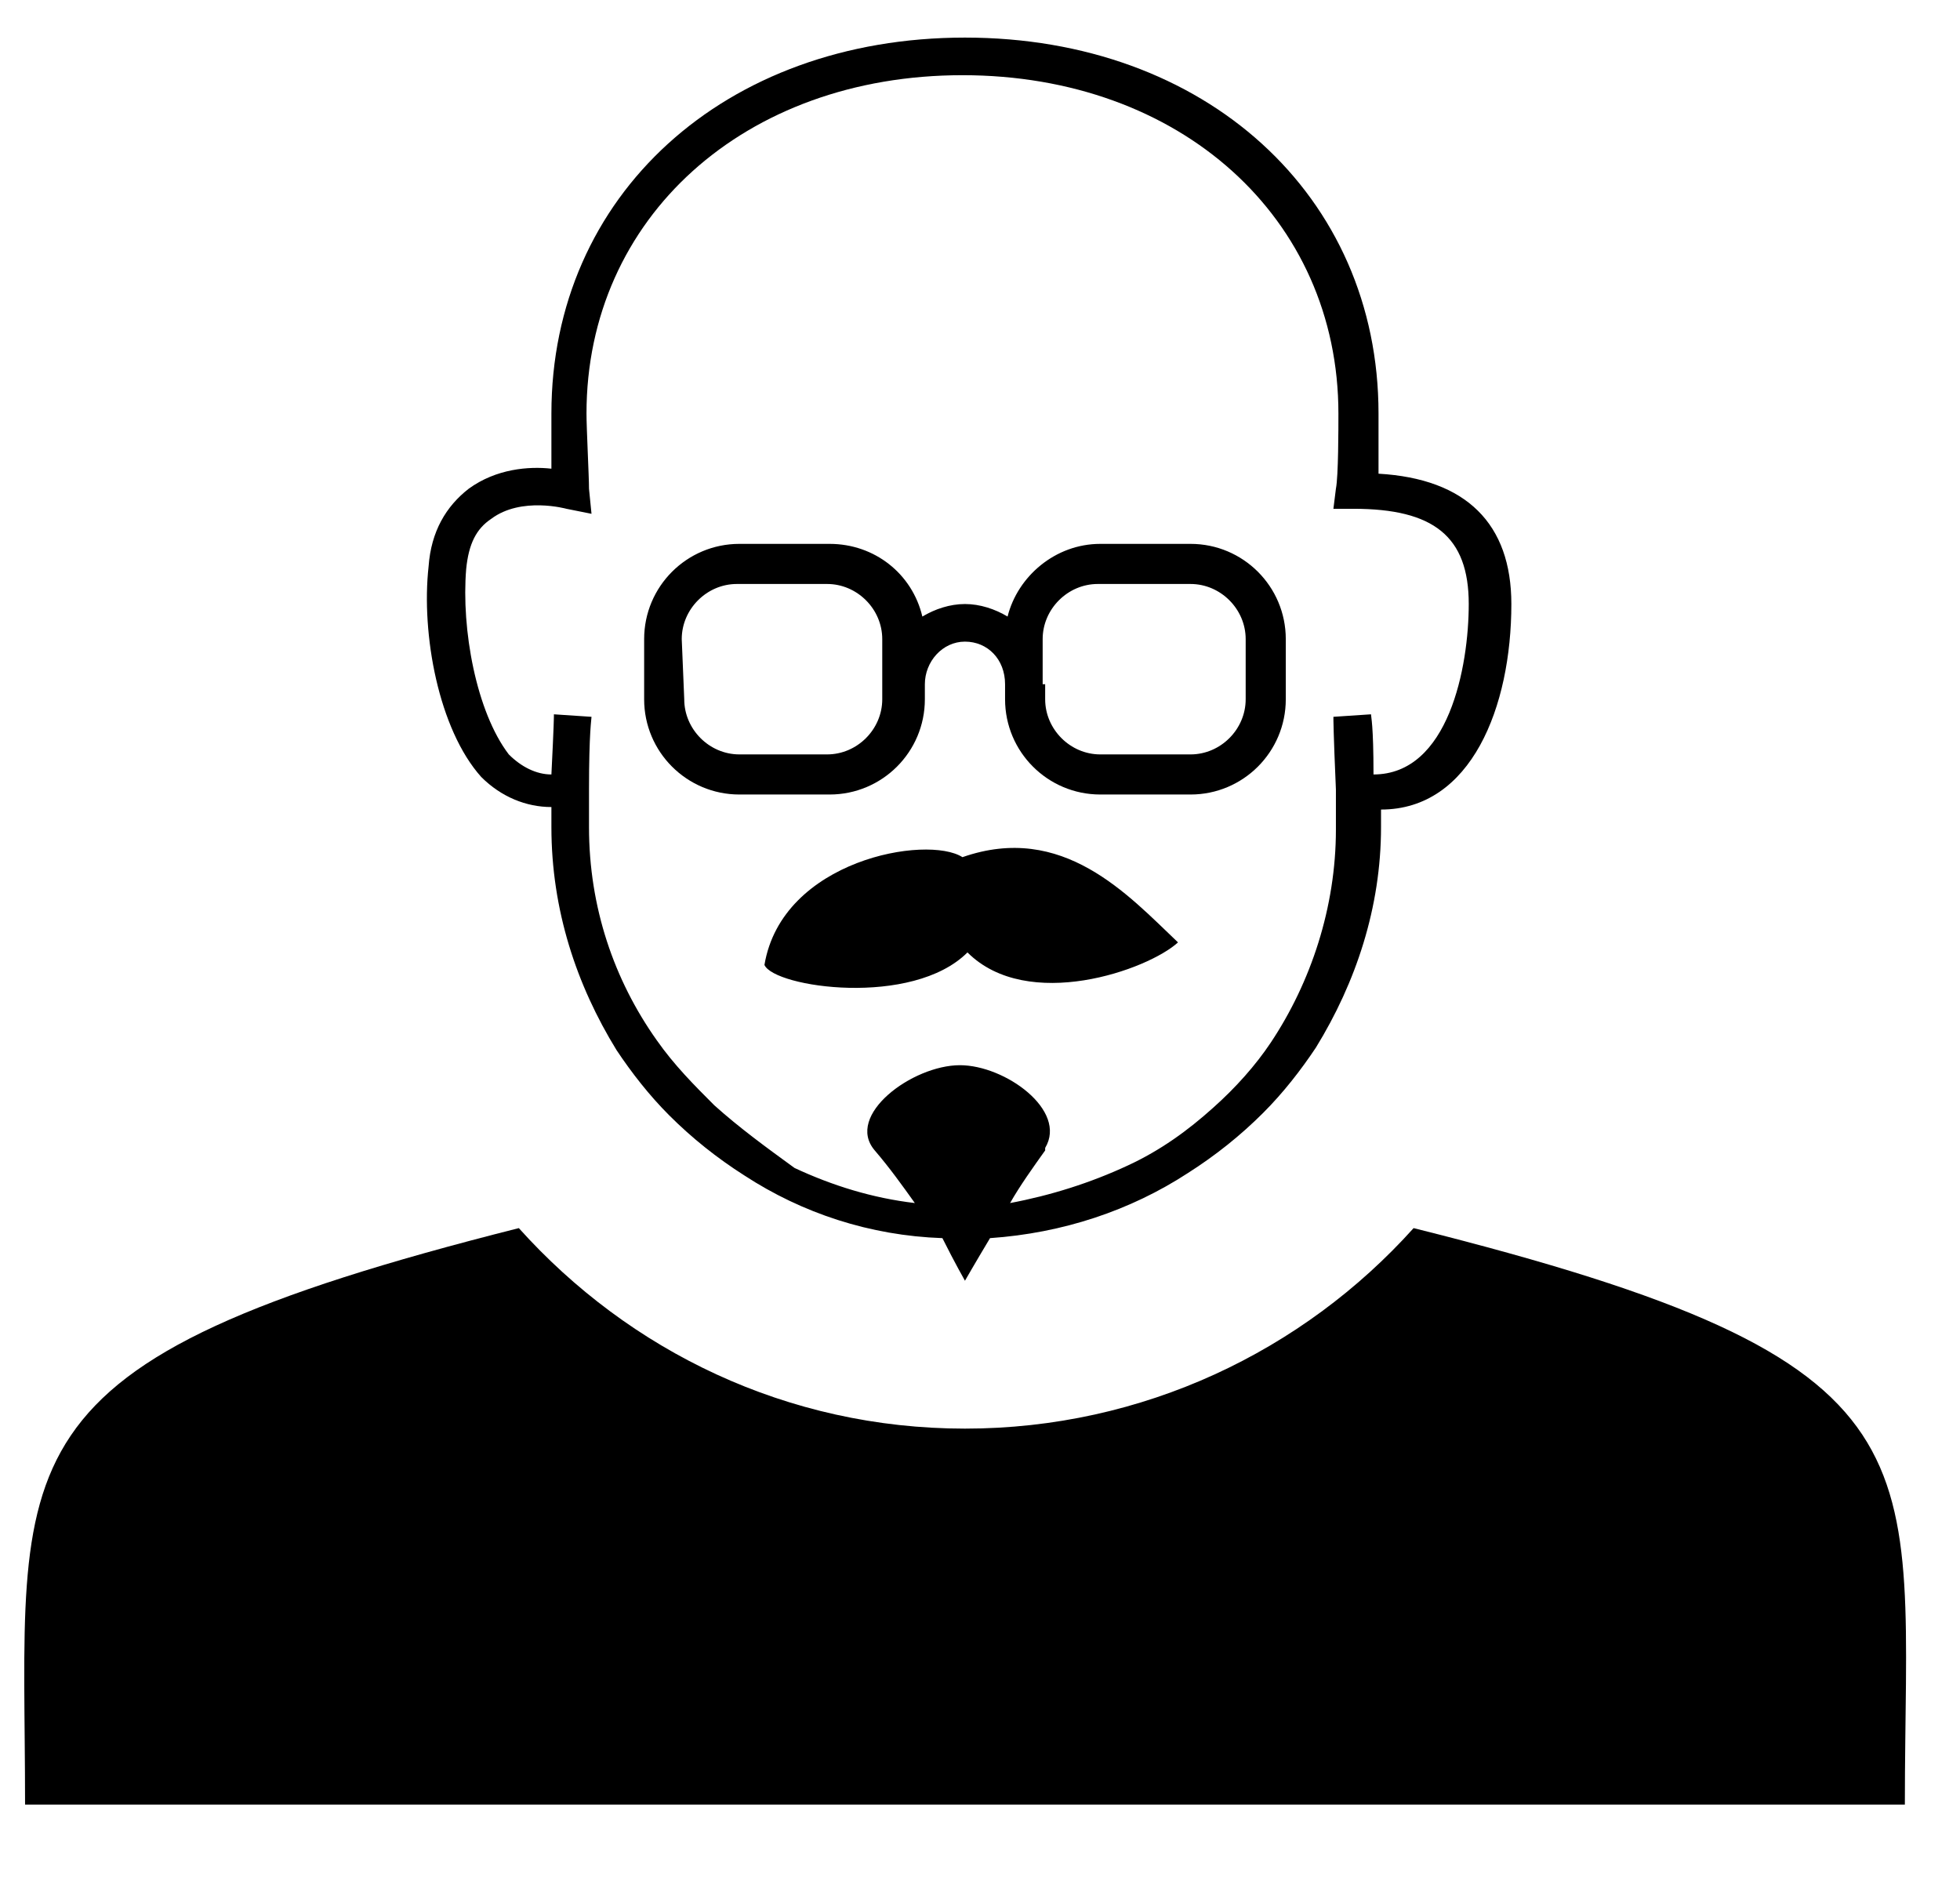 <?xml version="1.0" encoding="utf-8"?>
<!-- Generator: Adobe Illustrator 22.0.1, SVG Export Plug-In . SVG Version: 6.00 Build 0)  -->
<svg version="1.1" id="Layer_1" xmlns="http://www.w3.org/2000/svg" xmlns:xlink="http://www.w3.org/1999/xlink" x="0px" y="0px"
	 viewBox="0 0 78.2 75" style="enable-background:new 0 0 78.2 75;" xml:space="preserve">
<path d="M38.7,72H76c0-14.1,2-17.6-19.6-23c-4.4,4.9-10.8,8-17.9,8s-13.4-3.1-17.8-8C-0.7,54.4,1,58,1,72H38.7z"/>
<path d="M22,32.2L22,32.2c0,0.4,0,0.6,0,0.8c0,3.3,1,6.3,2.6,8.9c0.6,0.9,1.3,1.8,2.1,2.6c0.9,0.9,1.9,1.7,3,2.4
	c2.3,1.5,5,2.4,7.9,2.5c0.5,1,0.9,1.7,0.9,1.7s0.4-0.7,1-1.7c2.9-0.2,5.6-1.1,7.9-2.6c1.1-0.7,2.1-1.5,3-2.4
	c0.8-0.8,1.5-1.7,2.1-2.6c1.6-2.6,2.6-5.6,2.6-8.8c0-0.1,0-0.4,0-0.7l0,0l0,0c3.6,0,5.2-4.1,5.2-8.2c0-3.2-1.8-5-5.3-5.2
	c0-0.9,0-2,0-2.4c0-8.7-6.9-15-16.5-15S22,7.8,22,16.5c0,0.3,0,1.4,0,2.2c-0.9-0.1-2.2,0-3.3,0.8c-0.9,0.7-1.5,1.7-1.6,3.1
	c-0.3,2.7,0.4,6.5,2.1,8.4C20,31.8,21,32.2,22,32.2z M18.6,22.7c0.1-1,0.4-1.6,1-2c1.2-0.9,3-0.4,3-0.4l1,0.2l-0.1-1
	c0-0.5-0.1-2.4-0.1-3c0-7.8,6.3-13.5,15-13.5s15,5.7,15,13.5c0,0.6,0,2.5-0.1,3l-0.1,0.8H54c3.2,0,4.6,1.1,4.6,3.8
	c0,2.5-0.8,6.8-3.8,6.8l0,0c0-2-0.1-2.3-0.1-2.4l-1.5,0.1c0,0.1,0,0.6,0.1,2.9l0,0c0,0.7,0,1.4,0,1.6c0,3.1-1,6.1-2.6,8.5
	c-0.6,0.9-1.4,1.8-2.3,2.6c-1,0.9-2.1,1.7-3.4,2.3c-1.5,0.7-3.1,1.2-4.7,1.5c0.4-0.7,0.9-1.4,1.4-2.1c0,0,0,0,0-0.1
	c0.9-1.5-1.6-3.3-3.4-3.3c-1.9,0-4.6,2-3.4,3.4l0,0c0.6,0.7,1.1,1.4,1.6,2.1c-1.7-0.2-3.3-0.7-4.8-1.4c-1.1-0.8-2.2-1.6-3.2-2.5
	c-0.8-0.8-1.6-1.6-2.3-2.6c-1.7-2.4-2.7-5.3-2.7-8.5c0-0.2,0-0.6,0-1.2v-0.3l0,0l0,0c0-2.3,0.1-2.8,0.1-2.9l-1.5-0.1
	c0,0.1,0,0.4-0.1,2.4c-0.6,0-1.2-0.3-1.7-0.8C19,28.4,18.4,25.1,18.6,22.7z"/>
<path d="M29.5,31.7h3.6c2.1,0,3.8-1.7,3.8-3.8v-0.6c0-0.9,0.7-1.7,1.6-1.7s1.6,0.7,1.6,1.7v0.6c0,2.1,1.7,3.8,3.8,3.8h3.6
	c2.1,0,3.8-1.7,3.8-3.8v-2.4c0-2.1-1.7-3.8-3.8-3.8h-3.6c-1.8,0-3.3,1.3-3.7,2.9c-0.5-0.3-1.1-0.5-1.7-0.5s-1.2,0.2-1.7,0.5
	c-0.4-1.7-1.9-2.9-3.7-2.9h-3.6c-2.1,0-3.8,1.7-3.8,3.8v2.4C25.7,30,27.4,31.7,29.5,31.7z M41.6,27.3v-1.8c0-1.2,1-2.2,2.2-2.2h3.7
	c1.2,0,2.2,1,2.2,2.2v2.4c0,1.2-1,2.2-2.2,2.2h-3.6c-1.2,0-2.2-1-2.2-2.2v-0.6H41.6z M27.2,25.5c0-1.2,1-2.2,2.2-2.2H33
	c1.2,0,2.2,1,2.2,2.2v1.8v0.6c0,1.2-1,2.2-2.2,2.2h-3.5c-1.2,0-2.2-1-2.2-2.2L27.2,25.5L27.2,25.5z"/>
<path d="M38.4,34.2c-1.4-0.9-7.2,0.1-7.9,4.3c0.4,0.9,5.9,1.7,8.1-0.5c2.4,2.4,7.2,0.7,8.4-0.4C45,35.7,42.4,32.8,38.4,34.2z"/>
</svg>
